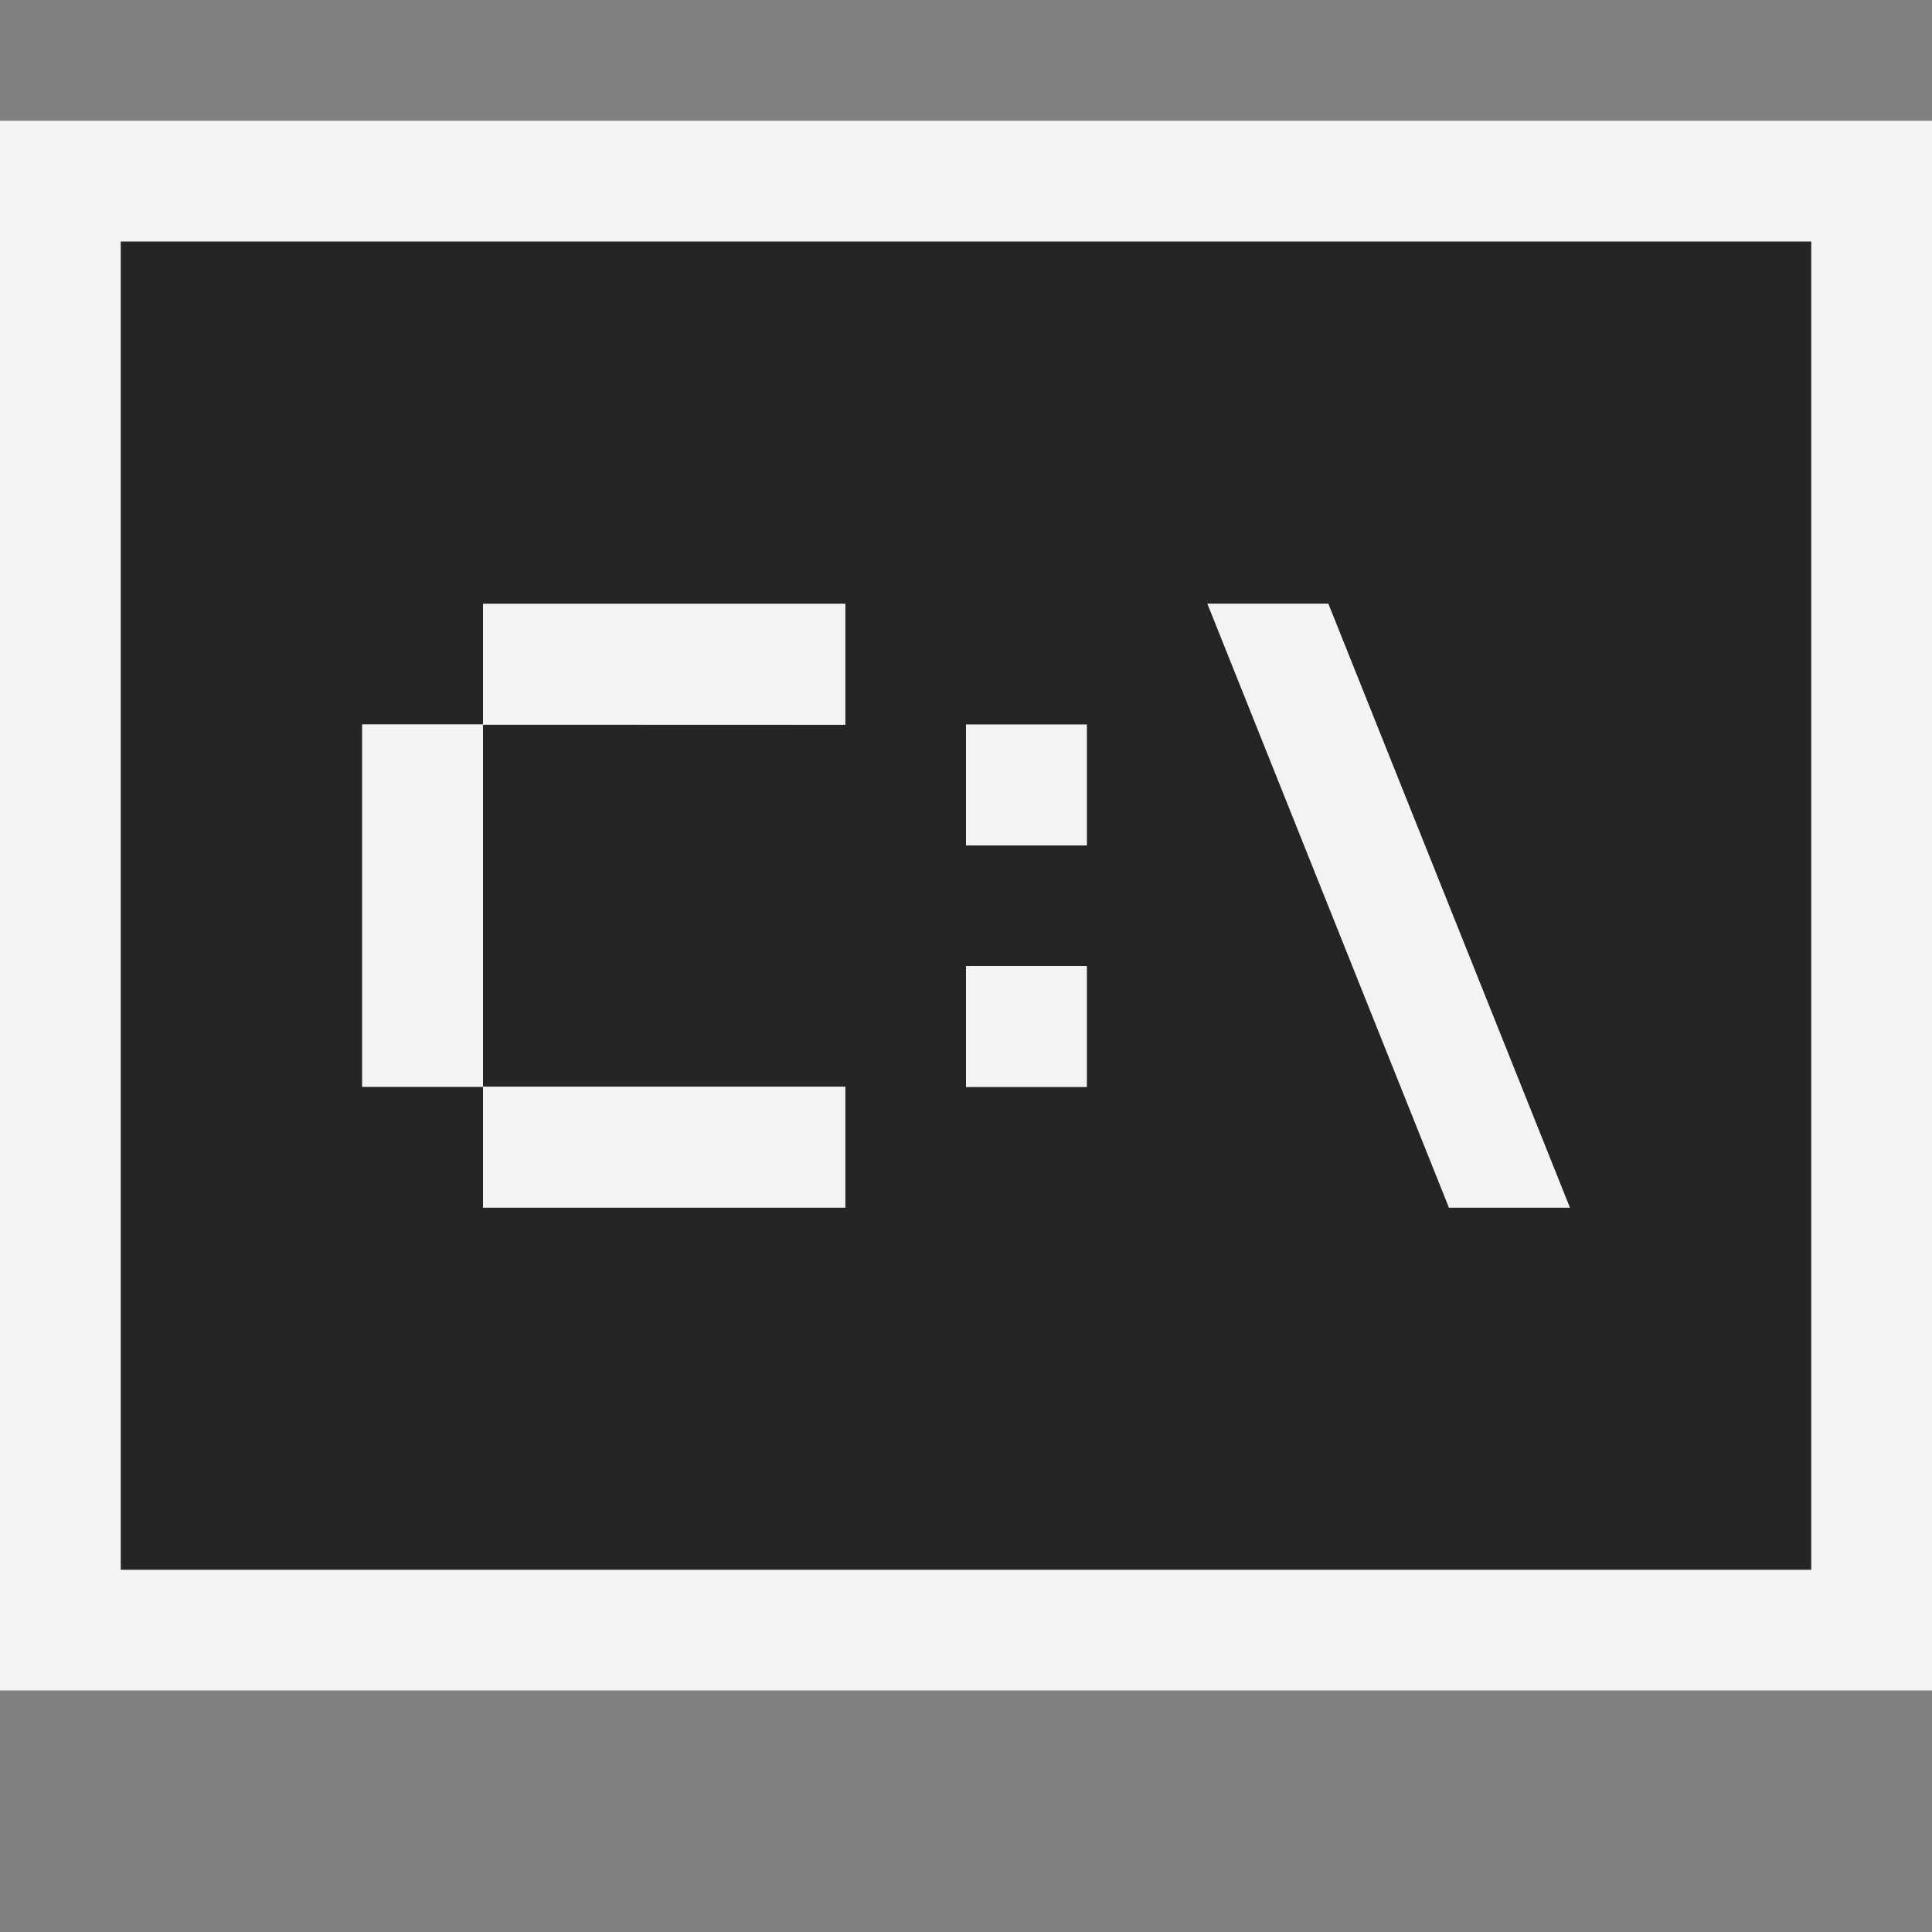 <?xml version="1.0" encoding="iso-8859-1"?>
<!-- Generator: Adobe Illustrator 19.2.1, SVG Export Plug-In . SVG Version: 6.00 Build 0)  -->
<svg version="1.1" xmlns="http://www.w3.org/2000/svg" xmlns:xlink="http://www.w3.org/1999/xlink" x="0px" y="0px"
	 viewBox="0 0 16 16" style="enable-background:new 0 0 16 16;" xml:space="preserve">
<rect x="0" y="0" width="16" height="16" fill="#808080" stroke="none"/>
<g id="canvas">
	<path id="XMLID_1_" style="opacity:0;fill:#F6F6F6;" d="M16,16H0V0h16V16z"/>
</g>
<g id="outline">
	<path id="XMLID_3_" style="fill:#F3F3F3;" d="M16,1v13H0V1H16z"/>
</g>
<g id="iconBg">
	<path style="fill:#252526;" d="M1,2v11h14V2H1z M7,6.001H4V9h3v1H4V9H3V6h1V5.001h3V6.001z M9,9.001H8v-1h1V9.001z M9,7.001H8v-1h1
		V7.001z M12,10l-2-5h1l2,5H12z"/>
</g>
<g id="iconFg">
	<path id="XMLID_5_" style="fill:#F3F3F3;" d="M13,10h-1l-2-5h1L13,10z M4,6H3v3h1V6l3,0.001v-1H4V6z M7,10V9H4v1H7z M8,7.001h1v-1
		H8V7.001z M8,9.001h1v-1H8V9.001z"/>
</g>
</svg>
